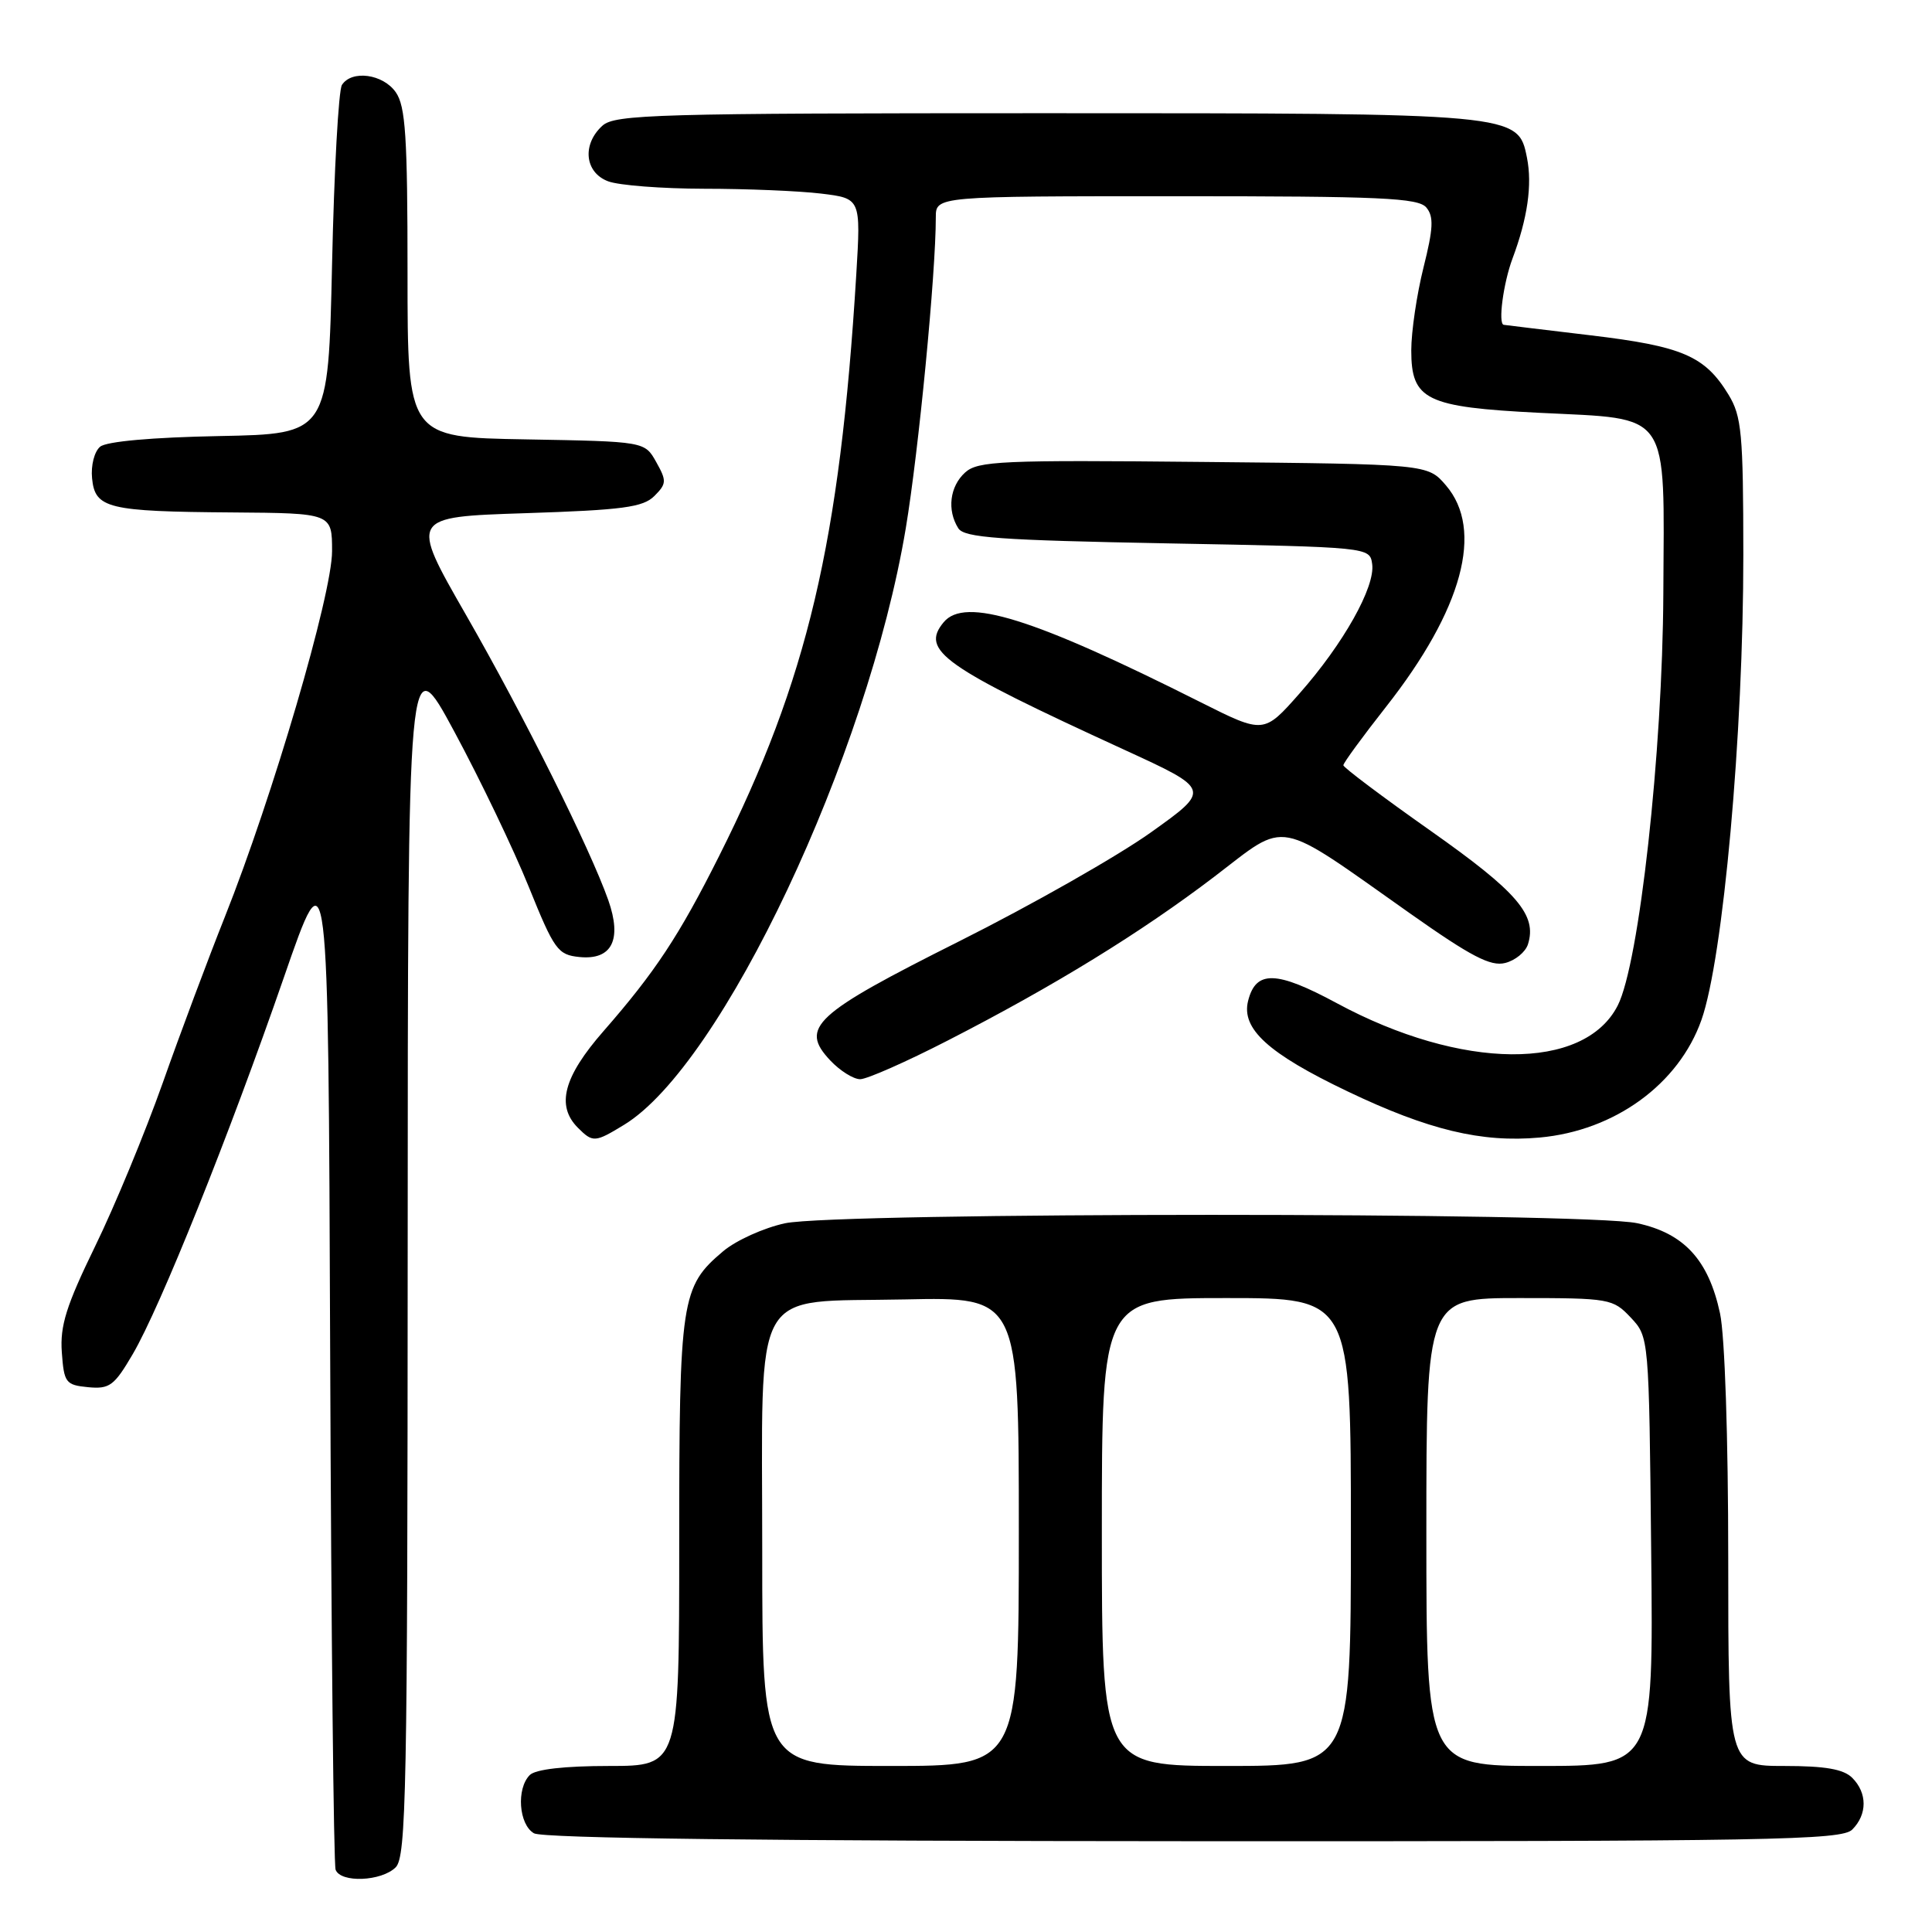 <?xml version="1.0" encoding="UTF-8" standalone="no"?>
<!DOCTYPE svg PUBLIC "-//W3C//DTD SVG 1.1//EN" "http://www.w3.org/Graphics/SVG/1.1/DTD/svg11.dtd" >
<svg xmlns="http://www.w3.org/2000/svg" xmlns:xlink="http://www.w3.org/1999/xlink" version="1.1" viewBox="0 0 256 256">
 <g >
 <path fill="currentColor"
d=" M 52.43 247.43 C 53.83 246.03 54.00 237.22 54.02 165.68 C 54.04 85.50 54.04 85.50 60.23 97.00 C 63.64 103.33 68.06 112.55 70.06 117.50 C 73.45 125.89 73.91 126.52 76.78 126.81 C 81.08 127.24 82.45 124.53 80.60 119.27 C 78.17 112.40 69.44 94.89 61.76 81.50 C 54.30 68.50 54.30 68.50 69.61 68.00 C 82.52 67.58 85.21 67.22 86.71 65.72 C 88.33 64.10 88.35 63.71 86.95 61.22 C 85.43 58.50 85.43 58.50 69.71 58.22 C 54.00 57.95 54.00 57.95 54.00 36.20 C 54.00 18.13 53.74 14.07 52.44 12.22 C 50.75 9.80 46.61 9.24 45.31 11.25 C 44.86 11.94 44.27 22.62 44.00 35.00 C 43.50 57.50 43.50 57.50 29.07 57.78 C 20.17 57.95 14.11 58.49 13.27 59.19 C 12.50 59.83 12.03 61.68 12.20 63.38 C 12.59 67.37 14.25 67.78 30.75 67.90 C 44.00 68.00 44.00 68.00 44.00 73.04 C 44.00 78.76 36.14 105.55 29.79 121.50 C 27.60 127.00 23.89 136.90 21.56 143.50 C 19.22 150.10 15.19 159.85 12.59 165.17 C 8.78 173.00 7.94 175.67 8.19 179.17 C 8.48 183.22 8.70 183.52 11.67 183.81 C 14.52 184.08 15.13 183.63 17.59 179.43 C 21.24 173.20 30.35 150.49 37.62 129.50 C 43.50 112.50 43.50 112.50 43.75 179.50 C 43.89 216.35 44.21 247.06 44.47 247.75 C 45.13 249.52 50.55 249.30 52.43 247.43 Z  M 245.43 242.43 C 247.44 240.42 247.44 237.58 245.43 235.57 C 244.28 234.42 241.85 234.00 236.43 234.00 C 229.00 234.00 229.00 234.00 229.00 206.55 C 229.00 190.53 228.55 176.98 227.91 174.02 C 226.39 166.94 223.14 163.41 216.93 162.08 C 210.02 160.60 110.93 160.61 104.02 162.09 C 101.23 162.69 97.54 164.35 95.83 165.79 C 90.24 170.50 90.00 172.09 90.00 204.47 C 90.00 234.00 90.00 234.00 80.70 234.00 C 74.80 234.00 70.96 234.44 70.20 235.20 C 68.40 237.00 68.74 241.75 70.75 242.92 C 71.90 243.59 101.85 243.95 158.18 243.97 C 234.76 244.00 244.02 243.83 245.43 242.43 Z  M 82.70 149.04 C 95.66 141.14 114.97 100.23 120.02 70.00 C 121.73 59.74 124.00 36.26 124.00 28.80 C 124.00 26.00 124.00 26.00 155.88 26.00 C 182.99 26.00 187.94 26.22 189.00 27.50 C 190.00 28.70 189.92 30.27 188.62 35.45 C 187.73 39.01 187.00 43.95 187.00 46.43 C 187.00 53.00 188.93 53.94 203.97 54.70 C 221.54 55.58 220.52 54.10 220.40 78.67 C 220.30 99.70 217.20 127.65 214.36 133.23 C 209.91 141.97 193.65 141.84 177.14 132.93 C 169.11 128.60 166.41 128.53 165.38 132.62 C 164.45 136.32 168.04 139.59 178.55 144.61 C 189.26 149.73 196.32 151.43 204.01 150.73 C 213.96 149.83 222.44 143.66 225.45 135.15 C 228.33 126.98 231.01 97.23 231.00 73.50 C 230.99 57.43 230.78 55.16 229.04 52.30 C 225.91 47.16 222.93 45.88 210.75 44.43 C 204.56 43.69 199.39 43.07 199.25 43.04 C 198.48 42.91 199.20 37.51 200.41 34.27 C 202.41 28.93 203.05 24.49 202.33 20.89 C 201.15 15.00 201.13 15.00 138.36 15.00 C 87.00 15.00 81.49 15.16 79.83 16.65 C 77.10 19.12 77.47 22.85 80.57 24.02 C 81.98 24.56 87.71 25.00 93.32 25.01 C 98.92 25.01 105.88 25.30 108.79 25.65 C 114.07 26.29 114.07 26.29 113.46 36.39 C 111.29 71.90 107.00 90.09 95.28 113.44 C 89.99 123.99 86.79 128.83 79.96 136.64 C 74.67 142.69 73.66 146.51 76.57 149.43 C 78.56 151.42 78.83 151.40 82.70 149.04 Z  M 125.55 137.89 C 139.71 130.63 151.20 123.56 160.95 116.13 C 170.74 108.66 168.78 108.29 186.89 121.07 C 194.91 126.73 197.52 128.09 199.44 127.60 C 200.77 127.27 202.13 126.16 202.46 125.13 C 203.69 121.25 201.09 118.21 189.57 110.09 C 183.21 105.61 178.00 101.69 178.00 101.40 C 178.00 101.10 180.54 97.62 183.64 93.68 C 193.81 80.75 196.66 70.21 191.59 64.31 C 189.18 61.50 189.18 61.50 159.46 61.21 C 132.66 60.94 129.57 61.08 127.88 62.61 C 125.85 64.45 125.46 67.60 126.98 70.00 C 127.77 71.25 132.37 71.58 154.71 72.00 C 181.50 72.50 181.50 72.50 181.82 74.74 C 182.25 77.75 178.01 85.30 172.20 91.88 C 167.46 97.25 167.46 97.25 159.09 93.05 C 136.86 81.87 127.85 79.06 125.04 82.45 C 121.93 86.20 124.88 88.29 148.98 99.35 C 160.46 104.62 160.46 104.62 152.48 110.31 C 148.09 113.44 136.69 119.92 127.13 124.71 C 107.82 134.39 105.92 136.15 110.01 140.51 C 111.30 141.88 113.08 143.00 113.98 143.00 C 114.87 143.00 120.08 140.70 125.55 137.89 Z  M 101.00 205.61 C 101.00 169.57 99.27 172.62 119.91 172.18 C 135.00 171.86 135.00 171.86 135.00 202.93 C 135.00 234.00 135.00 234.00 118.00 234.00 C 101.00 234.00 101.00 234.00 101.00 205.61 Z  M 146.00 203.00 C 146.00 172.00 146.00 172.00 162.50 172.00 C 179.00 172.00 179.00 172.00 179.00 203.00 C 179.00 234.00 179.00 234.00 162.50 234.00 C 146.00 234.00 146.00 234.00 146.00 203.00 Z  M 189.00 203.00 C 189.00 172.00 189.00 172.00 201.33 172.00 C 213.28 172.00 213.72 172.08 216.08 174.58 C 218.50 177.16 218.50 177.16 218.79 205.58 C 219.09 234.00 219.09 234.00 204.04 234.00 C 189.00 234.00 189.00 234.00 189.00 203.00 Z "/>
</g>
</svg>